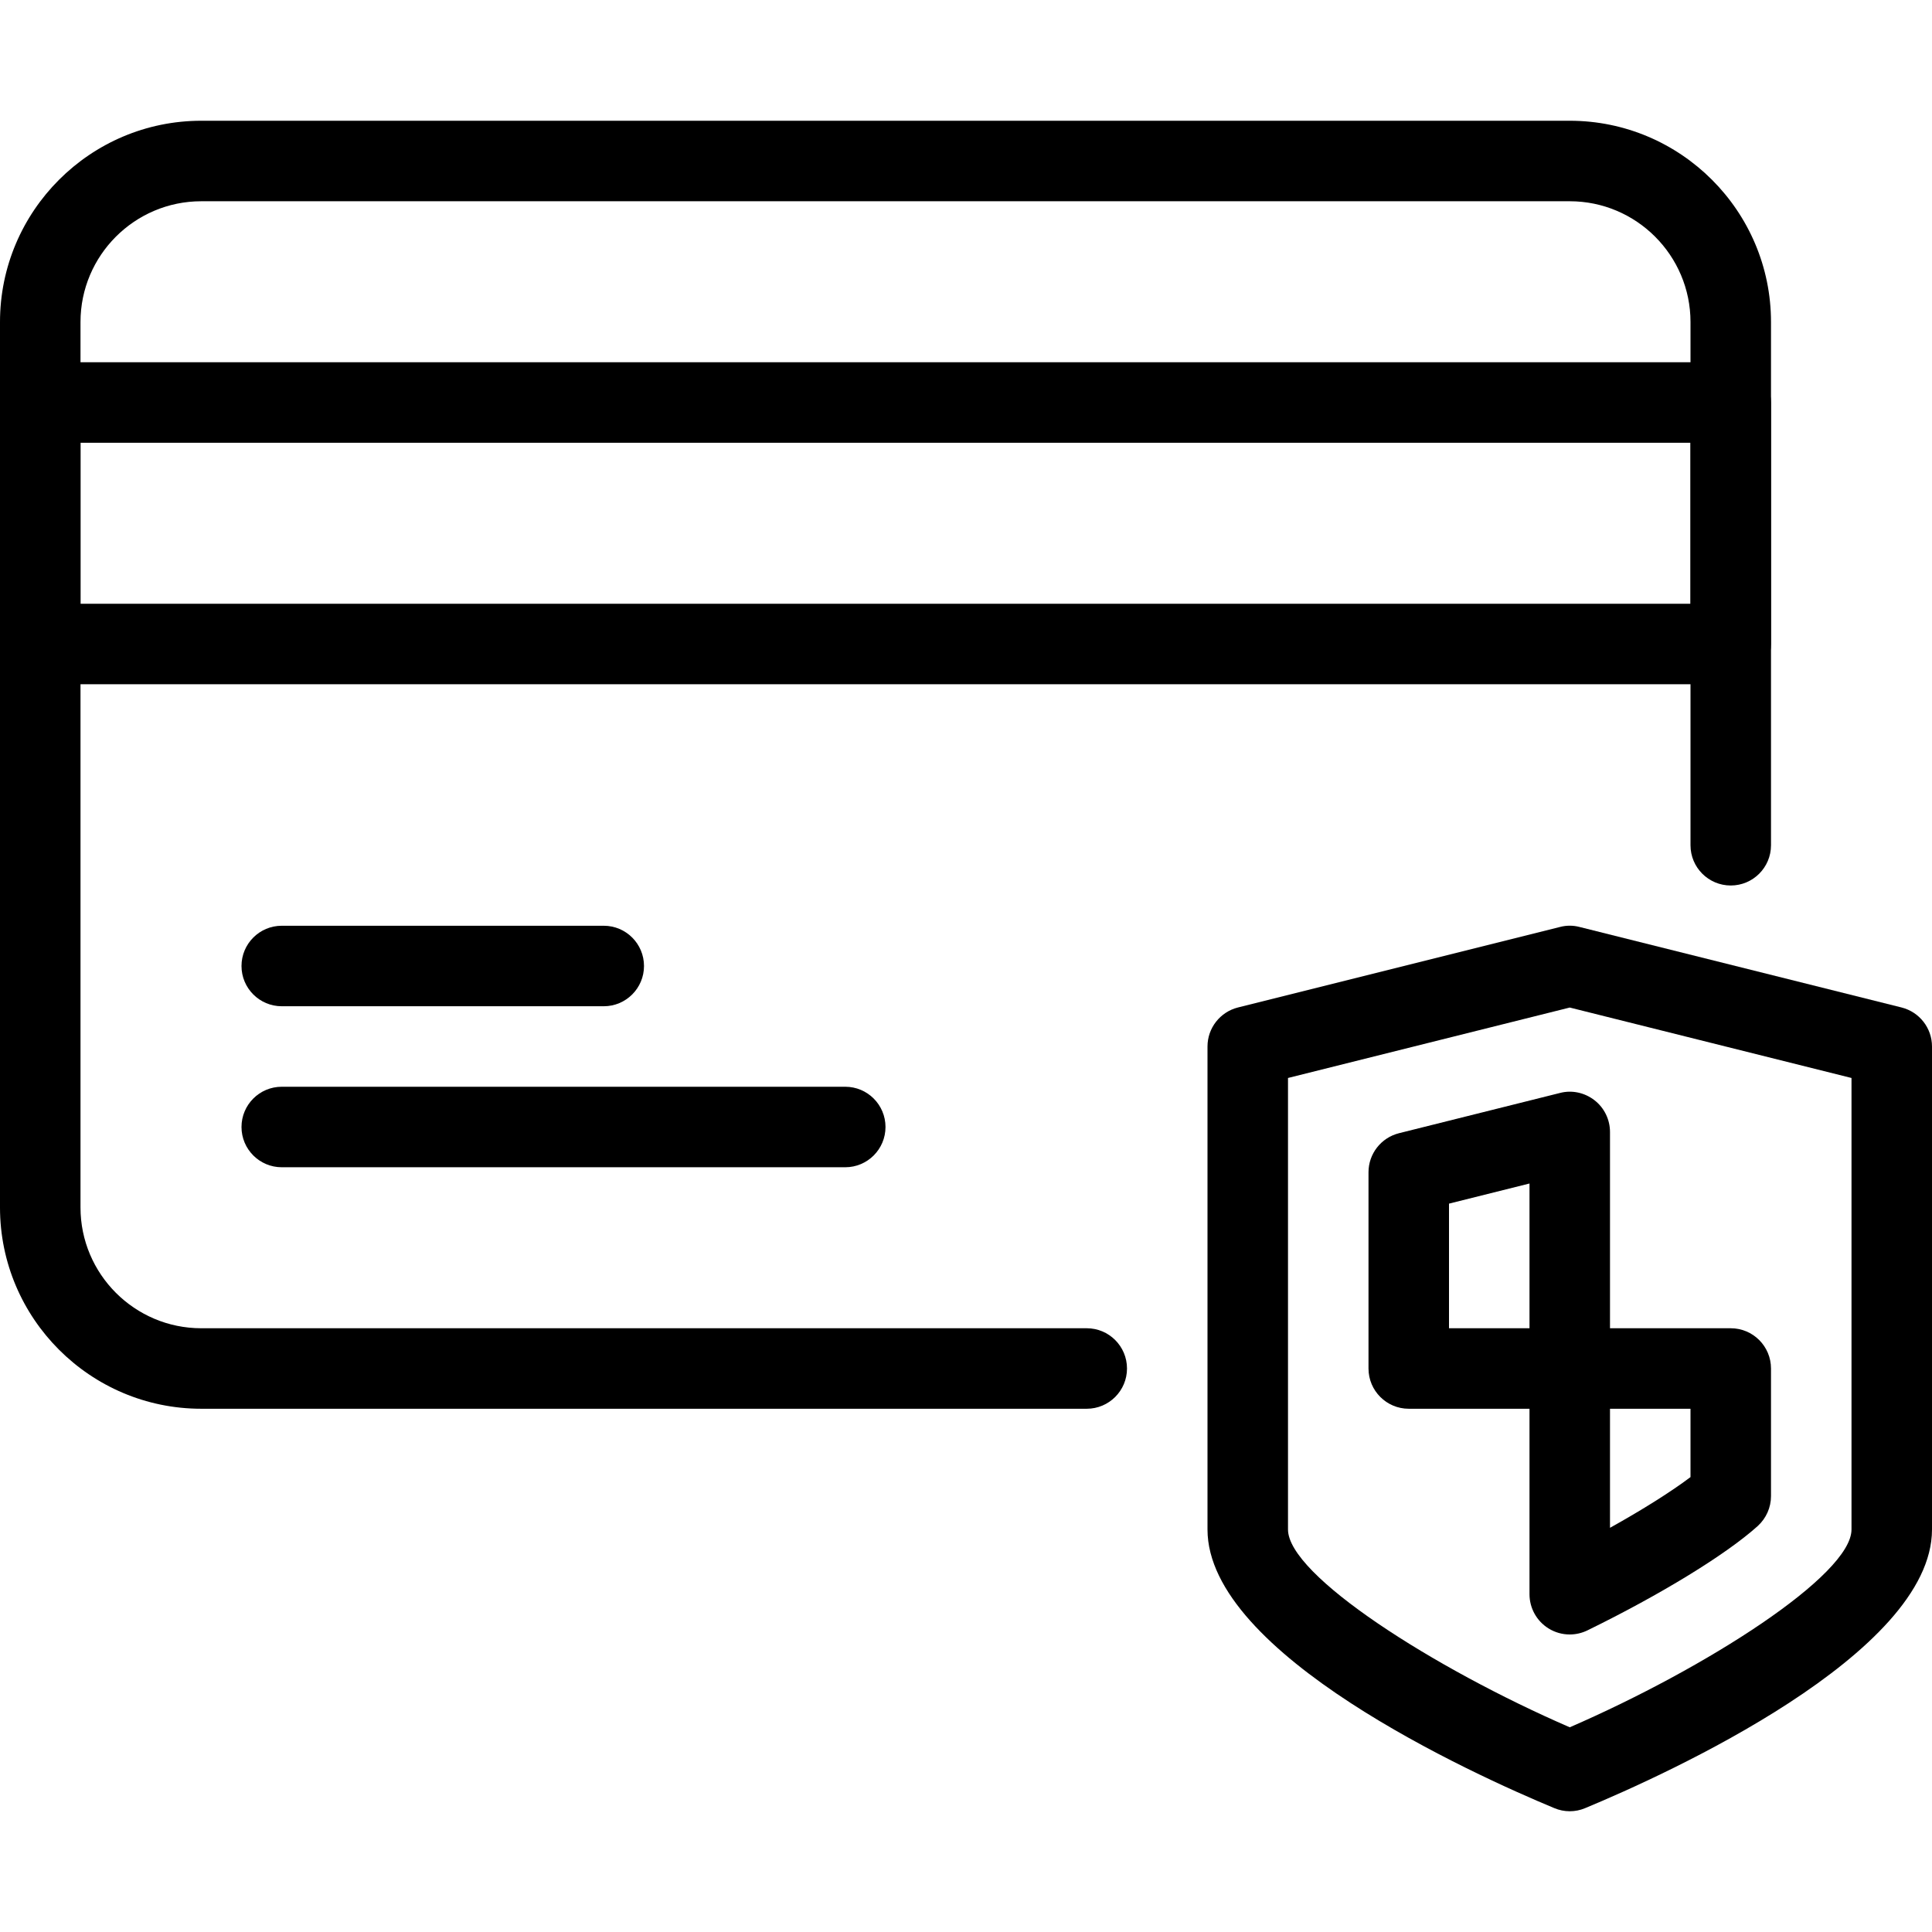 <?xml version="1.0" encoding="iso-8859-1"?>
<!-- Generator: Adobe Illustrator 19.0.0, SVG Export Plug-In . SVG Version: 6.00 Build 0)  -->
<svg version="1.1" id="Layer_1" xmlns="http://www.w3.org/2000/svg" xmlns:xlink="http://www.w3.org/1999/xlink" x="0px" y="0px"
	 viewBox="0 0 24 24" style="enable-background:new 0 0 24 24;" xml:space="preserve">
<g>
	<g>
		<path d="M13.5,17.5h-11C1.122,17.5,0,16.378,0,15V4c0-1.378,1.122-2.5,2.5-2.5h17C20.878,1.5,22,2.622,22,4v6.5
			c0,0.276-0.224,0.5-0.5,0.5S21,10.776,21,10.5V4c0-0.827-0.673-1.5-1.5-1.5h-17C1.673,2.5,1,3.173,1,4v11
			c0,0.827,0.673,1.5,1.5,1.5h11c0.276,0,0.5,0.224,0.5,0.5S13.776,17.5,13.5,17.5z"/>
	</g>
	<g>
		<path d="M21.5,8.5h-21C0.224,8.5,0,8.276,0,8V5c0-0.276,0.224-0.5,0.5-0.5h21C21.776,4.5,22,4.724,22,5v3
			C22,8.276,21.776,8.5,21.5,8.5z M1,7.5h20v-2H1V7.5z"/>
	</g>
	<g>
		<path d="M7.5,12.5h-4C3.224,12.5,3,12.276,3,12s0.224-0.5,0.5-0.5h4C7.776,11.5,8,11.724,8,12S7.776,12.5,7.5,12.5z"/>
	</g>
	<g>
		<path d="M10.5,14.5h-7C3.224,14.5,3,14.276,3,14s0.224-0.5,0.5-0.5h7c0.276,0,0.5,0.224,0.5,0.5S10.776,14.5,10.5,14.5z"/>
	</g>
	<g>
		<g>
			<path d="M19.5,22.5c-0.065,0-0.131-0.013-0.192-0.039C18.297,22.041,15,20.547,15,19v-6c0-0.229,0.156-0.429,0.379-0.485l4-1
				c0.079-0.021,0.163-0.021,0.242,0l4,1C23.844,12.571,24,12.771,24,13v6c0,1.547-3.297,3.041-4.308,3.461
				C19.631,22.487,19.565,22.5,19.5,22.5z M16,13.391V19c0,0.568,1.806,1.722,3.5,2.457C21.194,20.722,23,19.567,23,19v-5.609
				l-3.5-0.875L16,13.391z"/>
		</g>
		<g>
			<g>
				<path d="M19.5,17.5h-2c-0.276,0-0.5-0.224-0.5-0.5v-2.438c0-0.229,0.156-0.429,0.379-0.485l2-0.5
					c0.148-0.039,0.307-0.004,0.429,0.091C19.929,13.762,20,13.908,20,14.062V17C20,17.276,19.776,17.5,19.5,17.5z M18,16.5h1
					v-1.798l-1,0.25V16.5z"/>
			</g>
			<g>
				<path d="M19.5,20.304c-0.092,0-0.184-0.025-0.265-0.076C19.089,20.137,19,19.976,19,19.804V17c0-0.276,0.224-0.5,0.5-0.5h2
					c0.276,0,0.5,0.224,0.5,0.5v1.585c0,0.142-0.06,0.276-0.165,0.372c-0.392,0.353-1.203,0.85-2.115,1.296
					C19.65,20.287,19.575,20.304,19.5,20.304z M20,17.5v1.479c0.406-0.226,0.76-0.449,1-0.63V17.5H20z"/>
			</g>
		</g>
	</g>
</g>
<g>
</g>
<g>
</g>
<g>
</g>
<g>
</g>
<g>
</g>
<g>
</g>
<g>
</g>
<g>
</g>
<g>
</g>
<g>
</g>
<g>
</g>
<g>
</g>
<g>
</g>
<g>
</g>
<g>
</g>
</svg>
